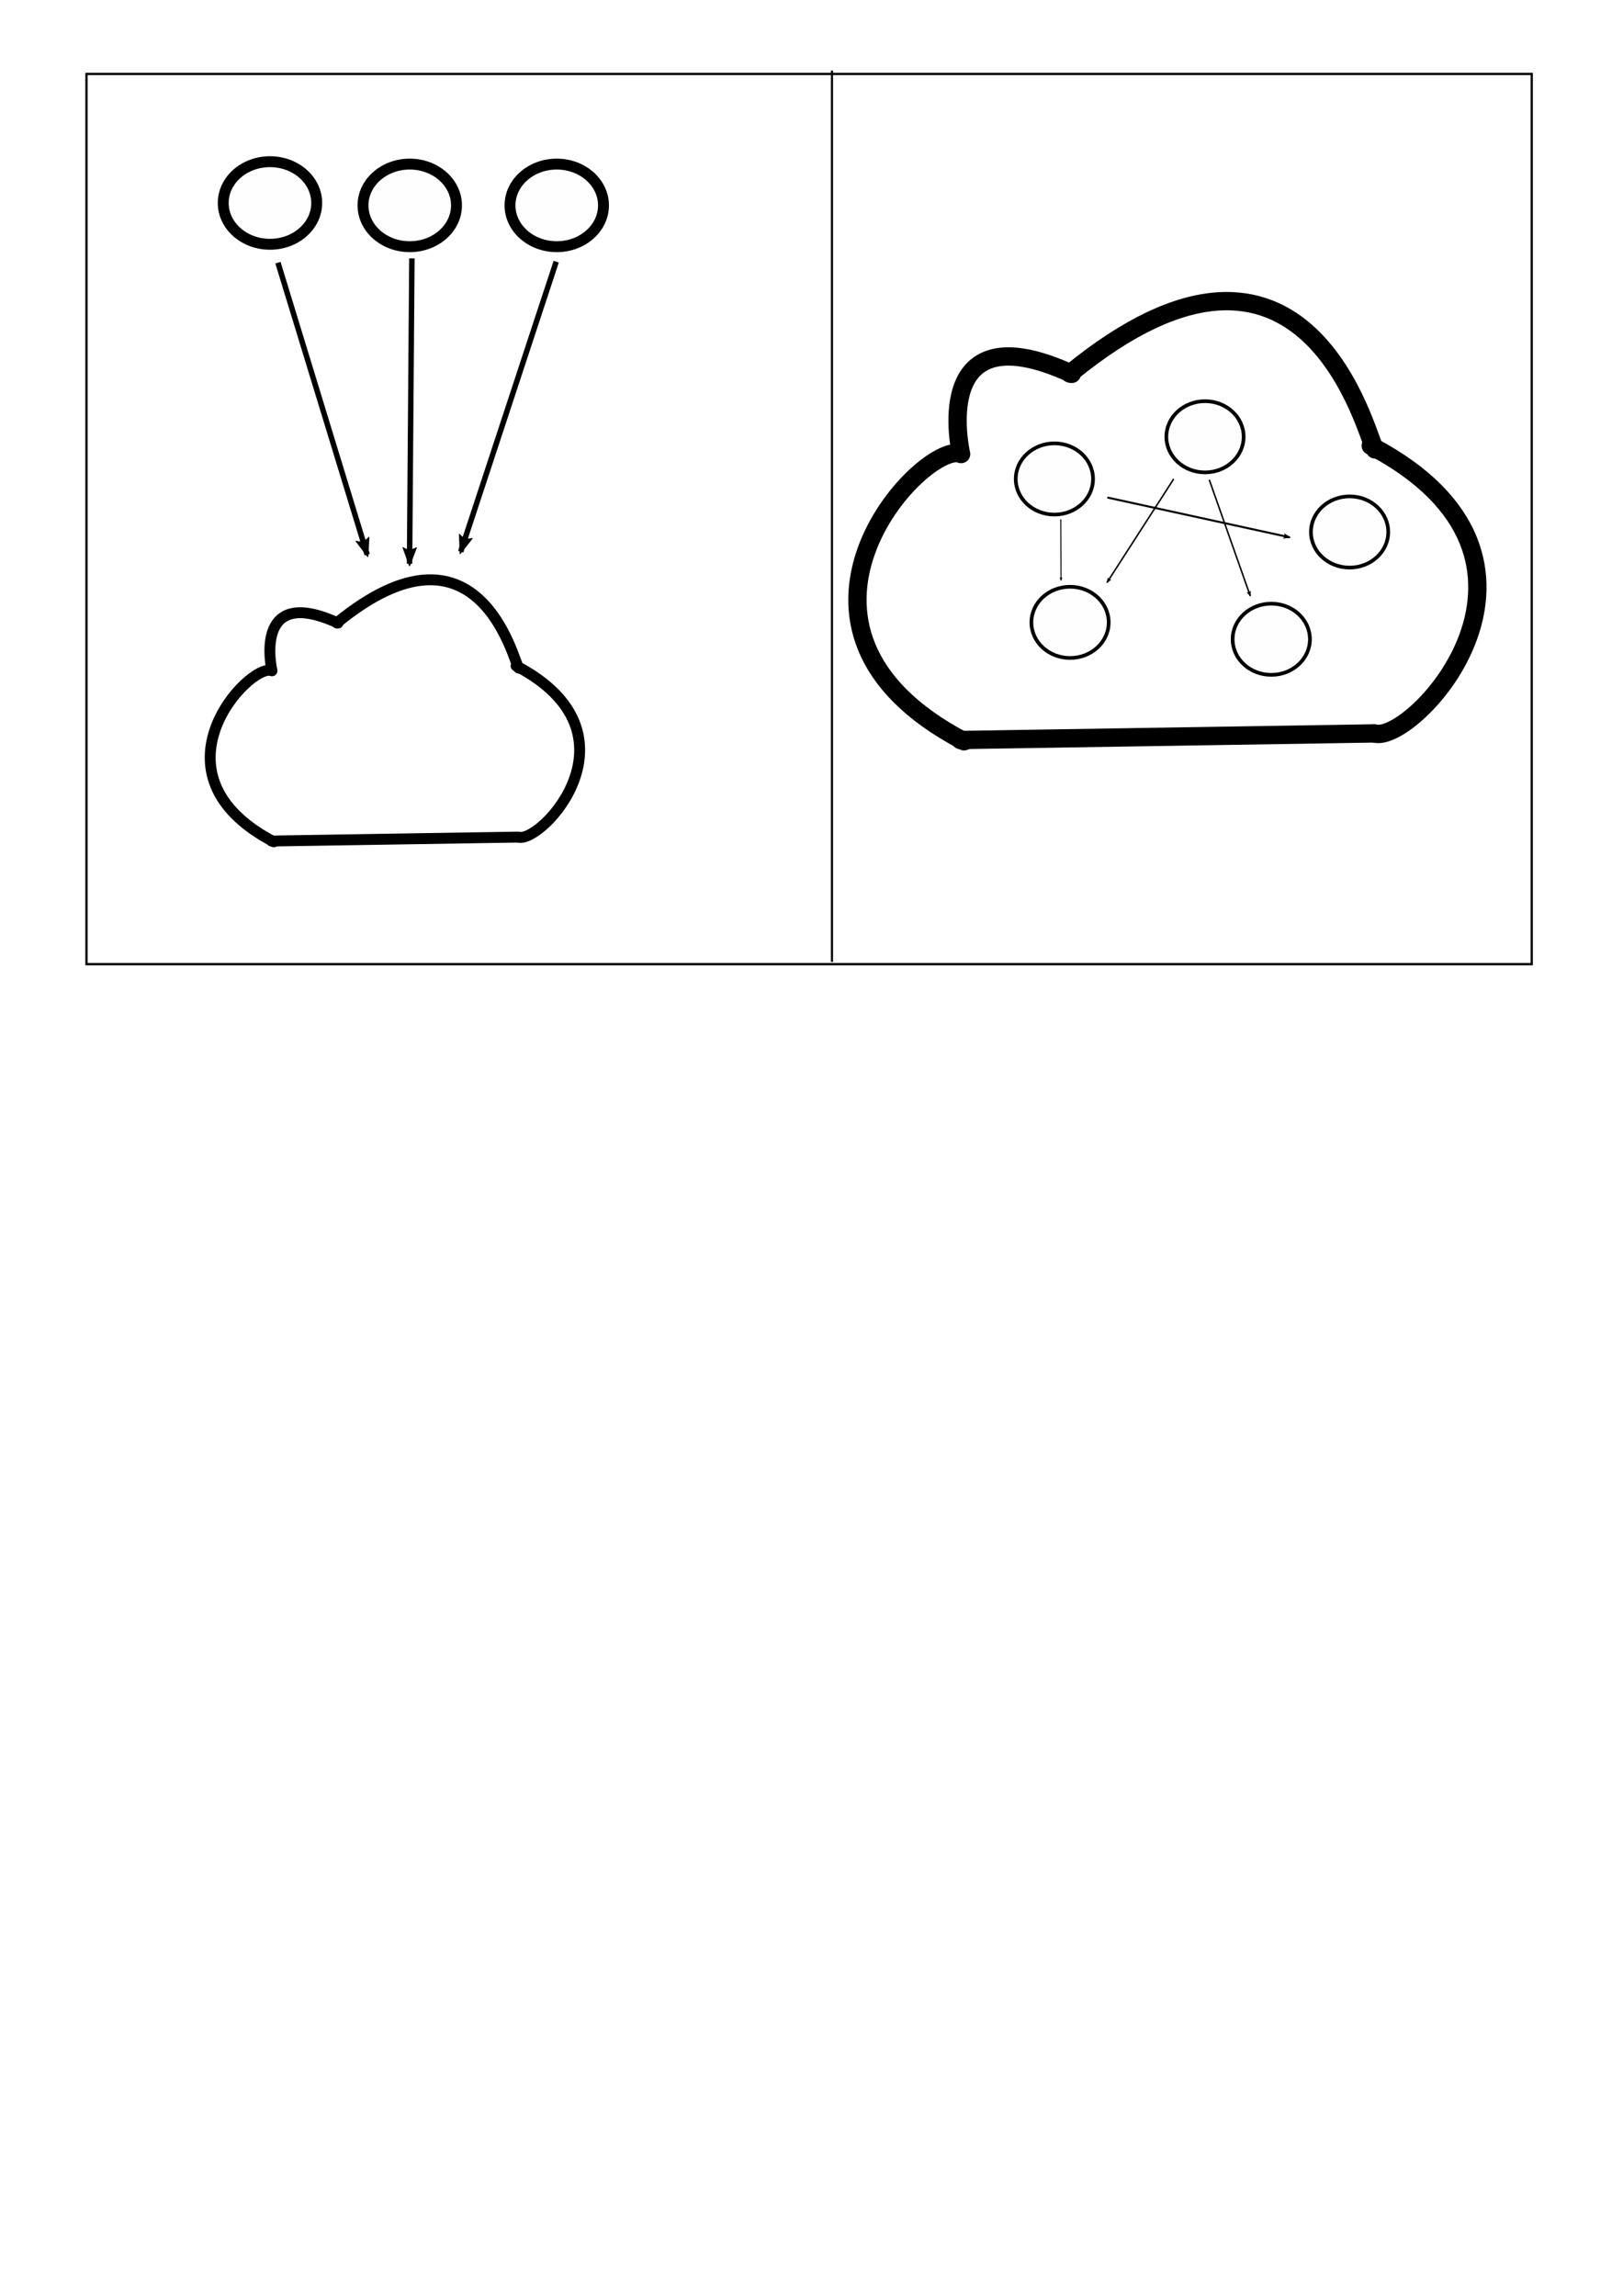 <?xml version="1.0" encoding="UTF-8" standalone="no"?>
<!-- Created with Inkscape (http://www.inkscape.org/) -->

<svg
   xmlns:dc="http://purl.org/dc/elements/1.1/"
   xmlns:cc="http://creativecommons.org/ns#"
   xmlns:rdf="http://www.w3.org/1999/02/22-rdf-syntax-ns#"
   xmlns:svg="http://www.w3.org/2000/svg"
   xmlns="http://www.w3.org/2000/svg"
   xmlns:sodipodi="http://sodipodi.sourceforge.net/DTD/sodipodi-0.dtd"
   xmlns:inkscape="http://www.inkscape.org/namespaces/inkscape"
   width="210mm"
   height="297mm"
   viewBox="0 0 744.094 1052.362"
   id="svg2"
   version="1.1"
   inkscape:version="0.91 r13725"
   sodipodi:docname="cloud-comparison.svg">
  <defs
     id="defs4">
    <marker
       inkscape:isstock="true"
       style="overflow:visible"
       id="marker7984"
       refX="0.0"
       refY="0.0"
       orient="auto"
       inkscape:stockid="Arrow2Lstart">
      <path
         transform="scale(1.1) translate(1,0)"
         d="M 8.719,4.034 L -2.207,0.016 L 8.719,-4.002 C 6.973,-1.63 6.983,1.616 8.719,4.034 z "
         style="fill-rule:evenodd;stroke-width:0.625;stroke-linejoin:round;stroke:#000000;stroke-opacity:1;fill:#000000;fill-opacity:1"
         id="path7986" />
    </marker>
    <marker
       inkscape:isstock="true"
       style="overflow:visible"
       id="marker7516"
       refX="0.0"
       refY="0.0"
       orient="auto"
       inkscape:stockid="Arrow2Lstart">
      <path
         transform="scale(1.1) translate(1,0)"
         d="M 8.719,4.034 L -2.207,0.016 L 8.719,-4.002 C 6.973,-1.63 6.983,1.616 8.719,4.034 z "
         style="fill-rule:evenodd;stroke-width:0.625;stroke-linejoin:round;stroke:#000000;stroke-opacity:1;fill:#000000;fill-opacity:1"
         id="path7518" />
    </marker>
    <marker
       inkscape:isstock="true"
       style="overflow:visible"
       id="marker7062"
       refX="0.0"
       refY="0.0"
       orient="auto"
       inkscape:stockid="Arrow2Lstart">
      <path
         transform="scale(1.1) translate(1,0)"
         d="M 8.719,4.034 L -2.207,0.016 L 8.719,-4.002 C 6.973,-1.63 6.983,1.616 8.719,4.034 z "
         style="fill-rule:evenodd;stroke-width:0.625;stroke-linejoin:round;stroke:#000000;stroke-opacity:1;fill:#000000;fill-opacity:1"
         id="path7064" />
    </marker>
    <marker
       inkscape:isstock="true"
       style="overflow:visible"
       id="marker6576"
       refX="0.0"
       refY="0.0"
       orient="auto"
       inkscape:stockid="Arrow2Lstart">
      <path
         transform="scale(1.1) translate(1,0)"
         d="M 8.719,4.034 L -2.207,0.016 L 8.719,-4.002 C 6.973,-1.63 6.983,1.616 8.719,4.034 z "
         style="fill-rule:evenodd;stroke-width:0.625;stroke-linejoin:round;stroke:#000000;stroke-opacity:1;fill:#000000;fill-opacity:1"
         id="path6578" />
    </marker>
    <marker
       inkscape:stockid="Arrow2Lstart"
       orient="auto"
       refY="0.0"
       refX="0.0"
       id="marker6228"
       style="overflow:visible"
       inkscape:isstock="true"
       inkscape:collect="always">
      <path
         id="path6230"
         style="fill-rule:evenodd;stroke-width:0.625;stroke-linejoin:round;stroke:#000000;stroke-opacity:1;fill:#000000;fill-opacity:1"
         d="M 8.719,4.034 L -2.207,0.016 L 8.719,-4.002 C 6.973,-1.63 6.983,1.616 8.719,4.034 z "
         transform="scale(1.1) translate(1,0)" />
    </marker>
    <marker
       inkscape:isstock="true"
       style="overflow:visible"
       id="marker5394"
       refX="0.0"
       refY="0.0"
       orient="auto"
       inkscape:stockid="Arrow2Lstart"
       inkscape:collect="always">
      <path
         transform="scale(1.1) translate(1,0)"
         d="M 8.719,4.034 L -2.207,0.016 L 8.719,-4.002 C 6.973,-1.63 6.983,1.616 8.719,4.034 z "
         style="fill-rule:evenodd;stroke-width:0.625;stroke-linejoin:round;stroke:#000000;stroke-opacity:1;fill:#000000;fill-opacity:1"
         id="path5396" />
    </marker>
    <marker
       inkscape:isstock="true"
       style="overflow:visible"
       id="marker5135"
       refX="0.0"
       refY="0.0"
       orient="auto"
       inkscape:stockid="Arrow2Lstart">
      <path
         transform="scale(1.1) translate(1,0)"
         d="M 8.719,4.034 L -2.207,0.016 L 8.719,-4.002 C 6.973,-1.63 6.983,1.616 8.719,4.034 z "
         style="fill-rule:evenodd;stroke-width:0.625;stroke-linejoin:round;stroke:#000000;stroke-opacity:1;fill:#000000;fill-opacity:1"
         id="path5137" />
    </marker>
    <marker
       inkscape:stockid="Arrow2Lstart"
       orient="auto"
       refY="0.0"
       refX="0.0"
       id="Arrow2Lstart"
       style="overflow:visible"
       inkscape:isstock="true"
       inkscape:collect="always">
      <path
         id="path4332"
         style="fill-rule:evenodd;stroke-width:0.625;stroke-linejoin:round;stroke:#000000;stroke-opacity:1;fill:#000000;fill-opacity:1"
         d="M 8.719,4.034 L -2.207,0.016 L 8.719,-4.002 C 6.973,-1.63 6.983,1.616 8.719,4.034 z "
         transform="scale(1.1) translate(1,0)" />
    </marker>
  </defs>
  <sodipodi:namedview
     id="base"
     pagecolor="#ffffff"
     bordercolor="#666666"
     borderopacity="1.0"
     inkscape:pageopacity="0.0"
     inkscape:pageshadow="2"
     inkscape:zoom="0.90509668"
     inkscape:cx="264.77363"
     inkscape:cy="903.71872"
     inkscape:document-units="px"
     inkscape:current-layer="layer1"
     showgrid="false"
     inkscape:snap-grids="false"
     showguides="false"
     inkscape:snap-global="false"
     inkscape:window-width="1440"
     inkscape:window-height="855"
     inkscape:window-x="196"
     inkscape:window-y="95"
     inkscape:window-maximized="0">
    <inkscape:grid
       type="xygrid"
       id="grid3350" />
  </sodipodi:namedview>
  <g
     inkscape:label="Vrstva 1"
     inkscape:groupmode="layer"
     id="layer1">
    <rect
       style="fill:#ffffff"
       id="rect3344"
       width="4.041"
       height="46.467"
       x="146.155"
       y="96.614" />
    <path
       style="fill:none;fill-rule:evenodd;stroke:#000000;stroke-width:1px;stroke-linecap:butt;stroke-linejoin:miter;stroke-opacity:1"
       d="M 320.714,203.076 Z"
       id="path3348"
       inkscape:connector-curvature="0" />
    <g
       id="g3498">
      <rect
         ry="0"
         y="33.903"
         x="39.652"
         height="408.054"
         width="662.595"
         id="rect3336"
         style="fill:#ffffff;fill-rule:evenodd;stroke:#000000;stroke-width:1.047px;stroke-linecap:butt;stroke-linejoin:miter;stroke-opacity:1" />
      <path
         inkscape:connector-curvature="0"
         id="path3352"
         d="m 381.429,32.362 0,408.571"
         style="fill:none;fill-rule:evenodd;stroke:#000000;stroke-width:1px;stroke-linecap:butt;stroke-linejoin:miter;stroke-opacity:1" />
    </g>
    <ellipse
       style="fill:#fefefe;stroke:#000000;stroke-opacity:1;fill-opacity:1;stroke-width:5;stroke-miterlimit:4;stroke-dasharray:none"
       id="path4306"
       cx="187.857"
       cy="94.148"
       rx="21.429"
       ry="18.929" />
    <path
       style="fill:none;fill-rule:evenodd;stroke:#000000;stroke-width:2.5;stroke-linecap:butt;stroke-linejoin:miter;stroke-opacity:1;marker-start:url(#Arrow2Lstart);stroke-miterlimit:4;stroke-dasharray:none"
       d="m 187.76,258.399 1.079,-139.95"
       id="path4308"
       inkscape:connector-curvature="0" />
    <g
       id="g5357">
      <path
         sodipodi:nodetypes="cc"
         inkscape:connector-curvature="0"
         id="path5233"
         d="m 124.5,307.362 c -10.548,-3.164 -58.224,47.513 1,78.5"
         style="fill:none;fill-rule:evenodd;stroke:#000000;stroke-width:5;stroke-linecap:round;stroke-linejoin:miter;stroke-opacity:1;stroke-miterlimit:4;stroke-dasharray:none" />
      <path
         style="fill:none;fill-rule:evenodd;stroke:#000000;stroke-width:5;stroke-linecap:round;stroke-linejoin:miter;stroke-opacity:1;stroke-miterlimit:4;stroke-dasharray:none"
         d="m 237.621,383.721 c 10.548,3.164 58.224,-47.513 -1,-78.5"
         id="path5235"
         inkscape:connector-curvature="0"
         sodipodi:nodetypes="cc" />
      <path
         inkscape:connector-curvature="0"
         id="path5237"
         d="m 124.498,385.513 112.901,-1.801"
         style="fill:none;fill-rule:evenodd;stroke:#000000;stroke-width:5;stroke-linecap:round;stroke-linejoin:miter;stroke-opacity:1;stroke-miterlimit:4;stroke-dasharray:none" />
      <path
         sodipodi:nodetypes="cc"
         inkscape:connector-curvature="0"
         id="path5239"
         d="m 237.798,306.234 c -2.168,-2.672 -18.162,-74.103 -83.366,-20.707"
         style="fill:none;fill-rule:evenodd;stroke:#000000;stroke-width:5;stroke-linecap:round;stroke-linejoin:miter;stroke-opacity:1;stroke-miterlimit:4;stroke-dasharray:none" />
      <path
         inkscape:connector-curvature="0"
         id="path5241"
         d="m 124.692,307.487 c 0,0 -9.365,-40.093 30.255,-21.886"
         style="fill:none;fill-rule:evenodd;stroke:#000000;stroke-width:5;stroke-linecap:round;stroke-linejoin:miter;stroke-opacity:1;stroke-miterlimit:4;stroke-dasharray:none" />
    </g>
    <g
       id="g5364"
       transform="matrix(1.678,0,0,1.68,231.398,-308.448)">
      <path
         style="fill:none;fill-rule:evenodd;stroke:#000000;stroke-width:5;stroke-linecap:round;stroke-linejoin:miter;stroke-miterlimit:4;stroke-dasharray:none;stroke-opacity:1"
         d="m 124.5,307.362 c -10.548,-3.164 -58.224,47.513 1,78.5"
         id="path5366"
         inkscape:connector-curvature="0"
         sodipodi:nodetypes="cc" />
      <path
         sodipodi:nodetypes="cc"
         inkscape:connector-curvature="0"
         id="path5368"
         d="m 237.621,383.721 c 10.548,3.164 58.224,-47.513 -1,-78.5"
         style="fill:none;fill-rule:evenodd;stroke:#000000;stroke-width:5;stroke-linecap:round;stroke-linejoin:miter;stroke-miterlimit:4;stroke-dasharray:none;stroke-opacity:1" />
      <path
         style="fill:none;fill-rule:evenodd;stroke:#000000;stroke-width:5;stroke-linecap:round;stroke-linejoin:miter;stroke-miterlimit:4;stroke-dasharray:none;stroke-opacity:1"
         d="m 124.498,385.513 112.901,-1.801"
         id="path5370"
         inkscape:connector-curvature="0" />
      <path
         style="fill:none;fill-rule:evenodd;stroke:#000000;stroke-width:5;stroke-linecap:round;stroke-linejoin:miter;stroke-miterlimit:4;stroke-dasharray:none;stroke-opacity:1"
         d="m 237.798,306.234 c -2.168,-2.672 -18.162,-74.103 -83.366,-20.707"
         id="path5372"
         inkscape:connector-curvature="0"
         sodipodi:nodetypes="cc" />
      <path
         style="fill:none;fill-rule:evenodd;stroke:#000000;stroke-width:5;stroke-linecap:round;stroke-linejoin:miter;stroke-miterlimit:4;stroke-dasharray:none;stroke-opacity:1"
         d="m 124.692,307.487 c 0,0 -9.365,-40.093 30.255,-21.886"
         id="path5374"
         inkscape:connector-curvature="0" />
    </g>
    <ellipse
       ry="16.322"
       rx="17.717"
       cy="219.549"
       cx="483.406"
       id="ellipse5376"
       style="fill:#fefefe;fill-opacity:1;stroke:#000000;stroke-width:1.689;stroke-miterlimit:4;stroke-dasharray:none;stroke-opacity:1" />
    <ellipse
       style="fill:#fefefe;fill-opacity:1;stroke:#000000;stroke-width:1.689;stroke-miterlimit:4;stroke-dasharray:none;stroke-opacity:1"
       id="ellipse5378"
       cx="552.459"
       cy="200.214"
       rx="17.717"
       ry="16.322" />
    <ellipse
       ry="16.322"
       rx="17.717"
       cy="243.856"
       cx="618.75"
       id="ellipse5380"
       style="fill:#fefefe;fill-opacity:1;stroke:#000000;stroke-width:1.689;stroke-miterlimit:4;stroke-dasharray:none;stroke-opacity:1" />
    <ellipse
       style="fill:#fefefe;fill-opacity:1;stroke:#000000;stroke-width:1.689;stroke-miterlimit:4;stroke-dasharray:none;stroke-opacity:1"
       id="ellipse5382"
       cx="582.843"
       cy="293.022"
       rx="17.717"
       ry="16.322" />
    <ellipse
       ry="16.322"
       rx="17.717"
       cy="285.288"
       cx="490.587"
       id="ellipse5384"
       style="fill:#fefefe;fill-opacity:1;stroke:#000000;stroke-width:1.689;stroke-miterlimit:4;stroke-dasharray:none;stroke-opacity:1" />
    <path
       inkscape:connector-curvature="0"
       id="path5392"
       d="M 573.198,273.138 554.407,219.908"
       style="fill:none;fill-rule:evenodd;stroke:#000000;stroke-width:0.695;stroke-linecap:butt;stroke-linejoin:miter;stroke-miterlimit:4;stroke-dasharray:none;stroke-opacity:1;marker-start:url(#marker5394)" />
    <path
       style="fill:none;fill-rule:evenodd;stroke:#000000;stroke-width:0.695;stroke-linecap:butt;stroke-linejoin:miter;stroke-miterlimit:4;stroke-dasharray:none;stroke-opacity:1;marker-start:url(#marker6228)"
       d="m 507.543,266.991 30.571,-47.455"
       id="path6226"
       inkscape:connector-curvature="0" />
    <path
       inkscape:connector-curvature="0"
       id="path6574"
       d="M 591.29,246.307 507.691,228.056"
       style="fill:none;fill-rule:evenodd;stroke:#000000;stroke-width:0.925;stroke-linecap:butt;stroke-linejoin:miter;stroke-miterlimit:4;stroke-dasharray:none;stroke-opacity:1;marker-start:url(#marker6576)" />
    <path
       inkscape:connector-curvature="0"
       id="path7060"
       d="m 486.447,266.067 -0.116,-28.047"
       style="fill:none;fill-rule:evenodd;stroke:#000000;stroke-width:0.462;stroke-linecap:butt;stroke-linejoin:miter;stroke-miterlimit:4;stroke-dasharray:none;stroke-opacity:1;marker-start:url(#marker7062)" />
    <ellipse
       ry="18.929"
       rx="21.429"
       cy="94.148"
       cx="255.253"
       id="ellipse7498"
       style="fill:#fefefe;fill-opacity:1;stroke:#000000;stroke-width:5;stroke-miterlimit:4;stroke-dasharray:none;stroke-opacity:1" />
    <ellipse
       style="fill:#fefefe;fill-opacity:1;stroke:#000000;stroke-width:5;stroke-miterlimit:4;stroke-dasharray:none;stroke-opacity:1"
       id="ellipse7500"
       cx="123.776"
       cy="93.043"
       rx="21.429"
       ry="18.929" />
    <path
       inkscape:connector-curvature="0"
       id="path7514"
       d="M 168.341,254.249 127.432,120.407"
       style="fill:none;fill-rule:evenodd;stroke:#000000;stroke-width:2.5;stroke-linecap:butt;stroke-linejoin:miter;stroke-miterlimit:4;stroke-dasharray:none;stroke-opacity:1;marker-start:url(#marker7516)" />
    <path
       inkscape:connector-curvature="0"
       id="path7982"
       d="M 211.23,252.868 255.003,119.936"
       style="fill:none;fill-rule:evenodd;stroke:#000000;stroke-width:2.5;stroke-linecap:butt;stroke-linejoin:miter;stroke-miterlimit:4;stroke-dasharray:none;stroke-opacity:1;marker-start:url(#marker7984)" />
  </g>
</svg>
